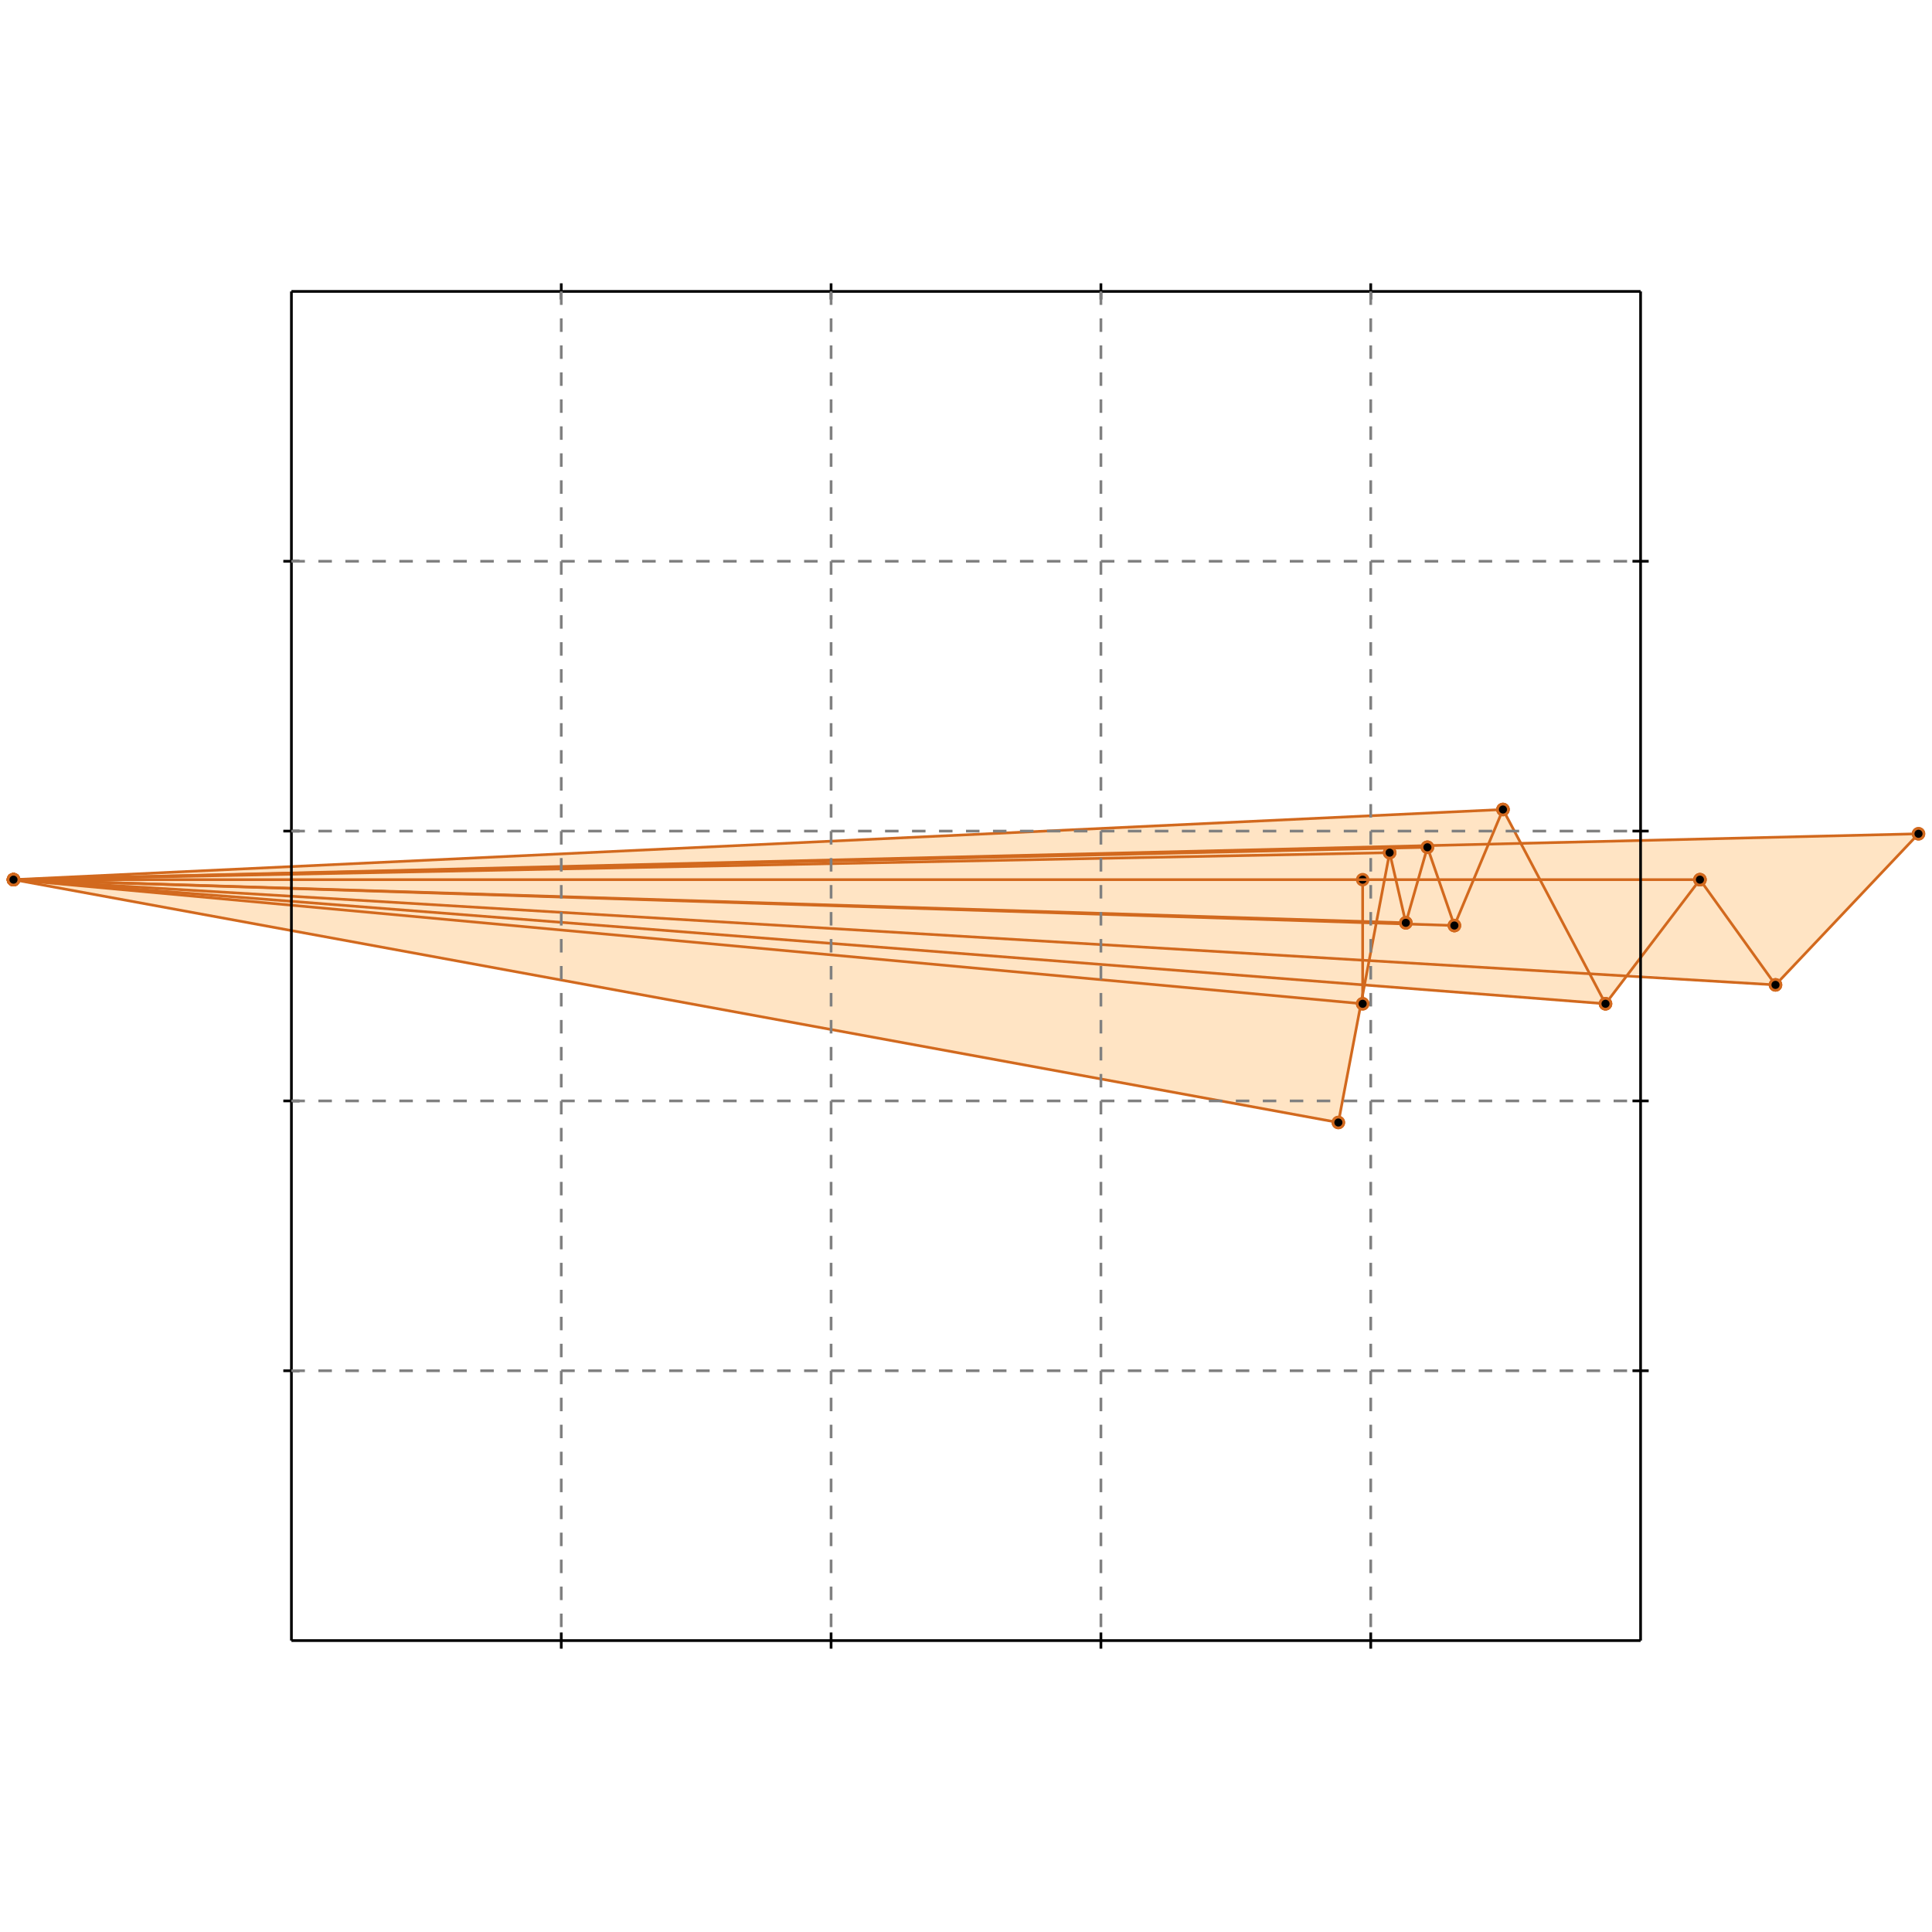 <?xml version="1.0" standalone="no"?>
<!DOCTYPE svg PUBLIC "-//W3C//DTD SVG 1.1//EN" 
  "http://www.w3.org/Graphics/SVG/1.1/DTD/svg11.dtd">
<svg width="716" height="716" version="1.1" id="toplevel"
    xmlns="http://www.w3.org/2000/svg"
    xmlns:xlink="http://www.w3.org/1999/xlink">
  <polygon points="496,416 506,365 595,372 603,361 658,365 711,309 564,312 557,300 5,326"
           fill="bisque"/>
  <g stroke="chocolate" stroke-width="1">
    <line x1="595" y1="372" x2="630" y2="326"/>
    <circle cx="595" cy="372" r="2"/>
    <circle cx="630" cy="326" r="2"/>
  </g>
  <g stroke="chocolate" stroke-width="1">
    <line x1="539" y1="343" x2="557" y2="300"/>
    <circle cx="539" cy="343" r="2"/>
    <circle cx="557" cy="300" r="2"/>
  </g>
  <g stroke="chocolate" stroke-width="1">
    <line x1="658" y1="365" x2="711" y2="309"/>
    <circle cx="658" cy="365" r="2"/>
    <circle cx="711" cy="309" r="2"/>
  </g>
  <g stroke="chocolate" stroke-width="1">
    <line x1="521" y1="342" x2="529" y2="314"/>
    <circle cx="521" cy="342" r="2"/>
    <circle cx="529" cy="314" r="2"/>
  </g>
  <g stroke="chocolate" stroke-width="1">
    <line x1="496" y1="416" x2="515" y2="316"/>
    <circle cx="496" cy="416" r="2"/>
    <circle cx="515" cy="316" r="2"/>
  </g>
  <g stroke="chocolate" stroke-width="1">
    <line x1="505" y1="372" x2="505" y2="326"/>
    <circle cx="505" cy="372" r="2"/>
    <circle cx="505" cy="326" r="2"/>
  </g>
  <g stroke="chocolate" stroke-width="1">
    <line x1="521" y1="342" x2="515" y2="316"/>
    <circle cx="521" cy="342" r="2"/>
    <circle cx="515" cy="316" r="2"/>
  </g>
  <g stroke="chocolate" stroke-width="1">
    <line x1="539" y1="343" x2="529" y2="314"/>
    <circle cx="539" cy="343" r="2"/>
    <circle cx="529" cy="314" r="2"/>
  </g>
  <g stroke="chocolate" stroke-width="1">
    <line x1="595" y1="372" x2="557" y2="300"/>
    <circle cx="595" cy="372" r="2"/>
    <circle cx="557" cy="300" r="2"/>
  </g>
  <g stroke="chocolate" stroke-width="1">
    <line x1="658" y1="365" x2="630" y2="326"/>
    <circle cx="658" cy="365" r="2"/>
    <circle cx="630" cy="326" r="2"/>
  </g>
  <g stroke="chocolate" stroke-width="1">
    <line x1="496" y1="416" x2="5" y2="326"/>
    <circle cx="496" cy="416" r="2"/>
    <circle cx="5" cy="326" r="2"/>
  </g>
  <g stroke="chocolate" stroke-width="1">
    <line x1="505" y1="372" x2="5" y2="326"/>
    <circle cx="505" cy="372" r="2"/>
    <circle cx="5" cy="326" r="2"/>
  </g>
  <g stroke="chocolate" stroke-width="1">
    <line x1="595" y1="372" x2="5" y2="326"/>
    <circle cx="595" cy="372" r="2"/>
    <circle cx="5" cy="326" r="2"/>
  </g>
  <g stroke="chocolate" stroke-width="1">
    <line x1="658" y1="365" x2="5" y2="326"/>
    <circle cx="658" cy="365" r="2"/>
    <circle cx="5" cy="326" r="2"/>
  </g>
  <g stroke="chocolate" stroke-width="1">
    <line x1="5" y1="326" x2="557" y2="300"/>
    <circle cx="5" cy="326" r="2"/>
    <circle cx="557" cy="300" r="2"/>
  </g>
  <g stroke="chocolate" stroke-width="1">
    <line x1="539" y1="343" x2="5" y2="326"/>
    <circle cx="539" cy="343" r="2"/>
    <circle cx="5" cy="326" r="2"/>
  </g>
  <g stroke="chocolate" stroke-width="1">
    <line x1="521" y1="342" x2="5" y2="326"/>
    <circle cx="521" cy="342" r="2"/>
    <circle cx="5" cy="326" r="2"/>
  </g>
  <g stroke="chocolate" stroke-width="1">
    <line x1="5" y1="326" x2="711" y2="309"/>
    <circle cx="5" cy="326" r="2"/>
    <circle cx="711" cy="309" r="2"/>
  </g>
  <g stroke="chocolate" stroke-width="1">
    <line x1="5" y1="326" x2="529" y2="314"/>
    <circle cx="5" cy="326" r="2"/>
    <circle cx="529" cy="314" r="2"/>
  </g>
  <g stroke="chocolate" stroke-width="1">
    <line x1="5" y1="326" x2="515" y2="316"/>
    <circle cx="5" cy="326" r="2"/>
    <circle cx="515" cy="316" r="2"/>
  </g>
  <g stroke="chocolate" stroke-width="1">
    <line x1="5" y1="326" x2="630" y2="326"/>
    <circle cx="5" cy="326" r="2"/>
    <circle cx="630" cy="326" r="2"/>
  </g>
  <g stroke="black" stroke-width="1">
    <line x1="108" y1="108" x2="608" y2="108"/>
    <line x1="108" y1="108" x2="108" y2="608"/>
    <line x1="608" y1="608" x2="108" y2="608"/>
    <line x1="608" y1="608" x2="608" y2="108"/>
    <line x1="208" y1="105" x2="208" y2="111"/>
    <line x1="105" y1="208" x2="111" y2="208"/>
    <line x1="208" y1="605" x2="208" y2="611"/>
    <line x1="605" y1="208" x2="611" y2="208"/>
    <line x1="308" y1="105" x2="308" y2="111"/>
    <line x1="105" y1="308" x2="111" y2="308"/>
    <line x1="308" y1="605" x2="308" y2="611"/>
    <line x1="605" y1="308" x2="611" y2="308"/>
    <line x1="408" y1="105" x2="408" y2="111"/>
    <line x1="105" y1="408" x2="111" y2="408"/>
    <line x1="408" y1="605" x2="408" y2="611"/>
    <line x1="605" y1="408" x2="611" y2="408"/>
    <line x1="508" y1="105" x2="508" y2="111"/>
    <line x1="105" y1="508" x2="111" y2="508"/>
    <line x1="508" y1="605" x2="508" y2="611"/>
    <line x1="605" y1="508" x2="611" y2="508"/>
  </g>
  <g stroke="gray" stroke-width="1" stroke-dasharray="5,5">
    <line x1="208" y1="108" x2="208" y2="608"/>
    <line x1="108" y1="208" x2="608" y2="208"/>
    <line x1="308" y1="108" x2="308" y2="608"/>
    <line x1="108" y1="308" x2="608" y2="308"/>
    <line x1="408" y1="108" x2="408" y2="608"/>
    <line x1="108" y1="408" x2="608" y2="408"/>
    <line x1="508" y1="108" x2="508" y2="608"/>
    <line x1="108" y1="508" x2="608" y2="508"/>
  </g>
</svg>
